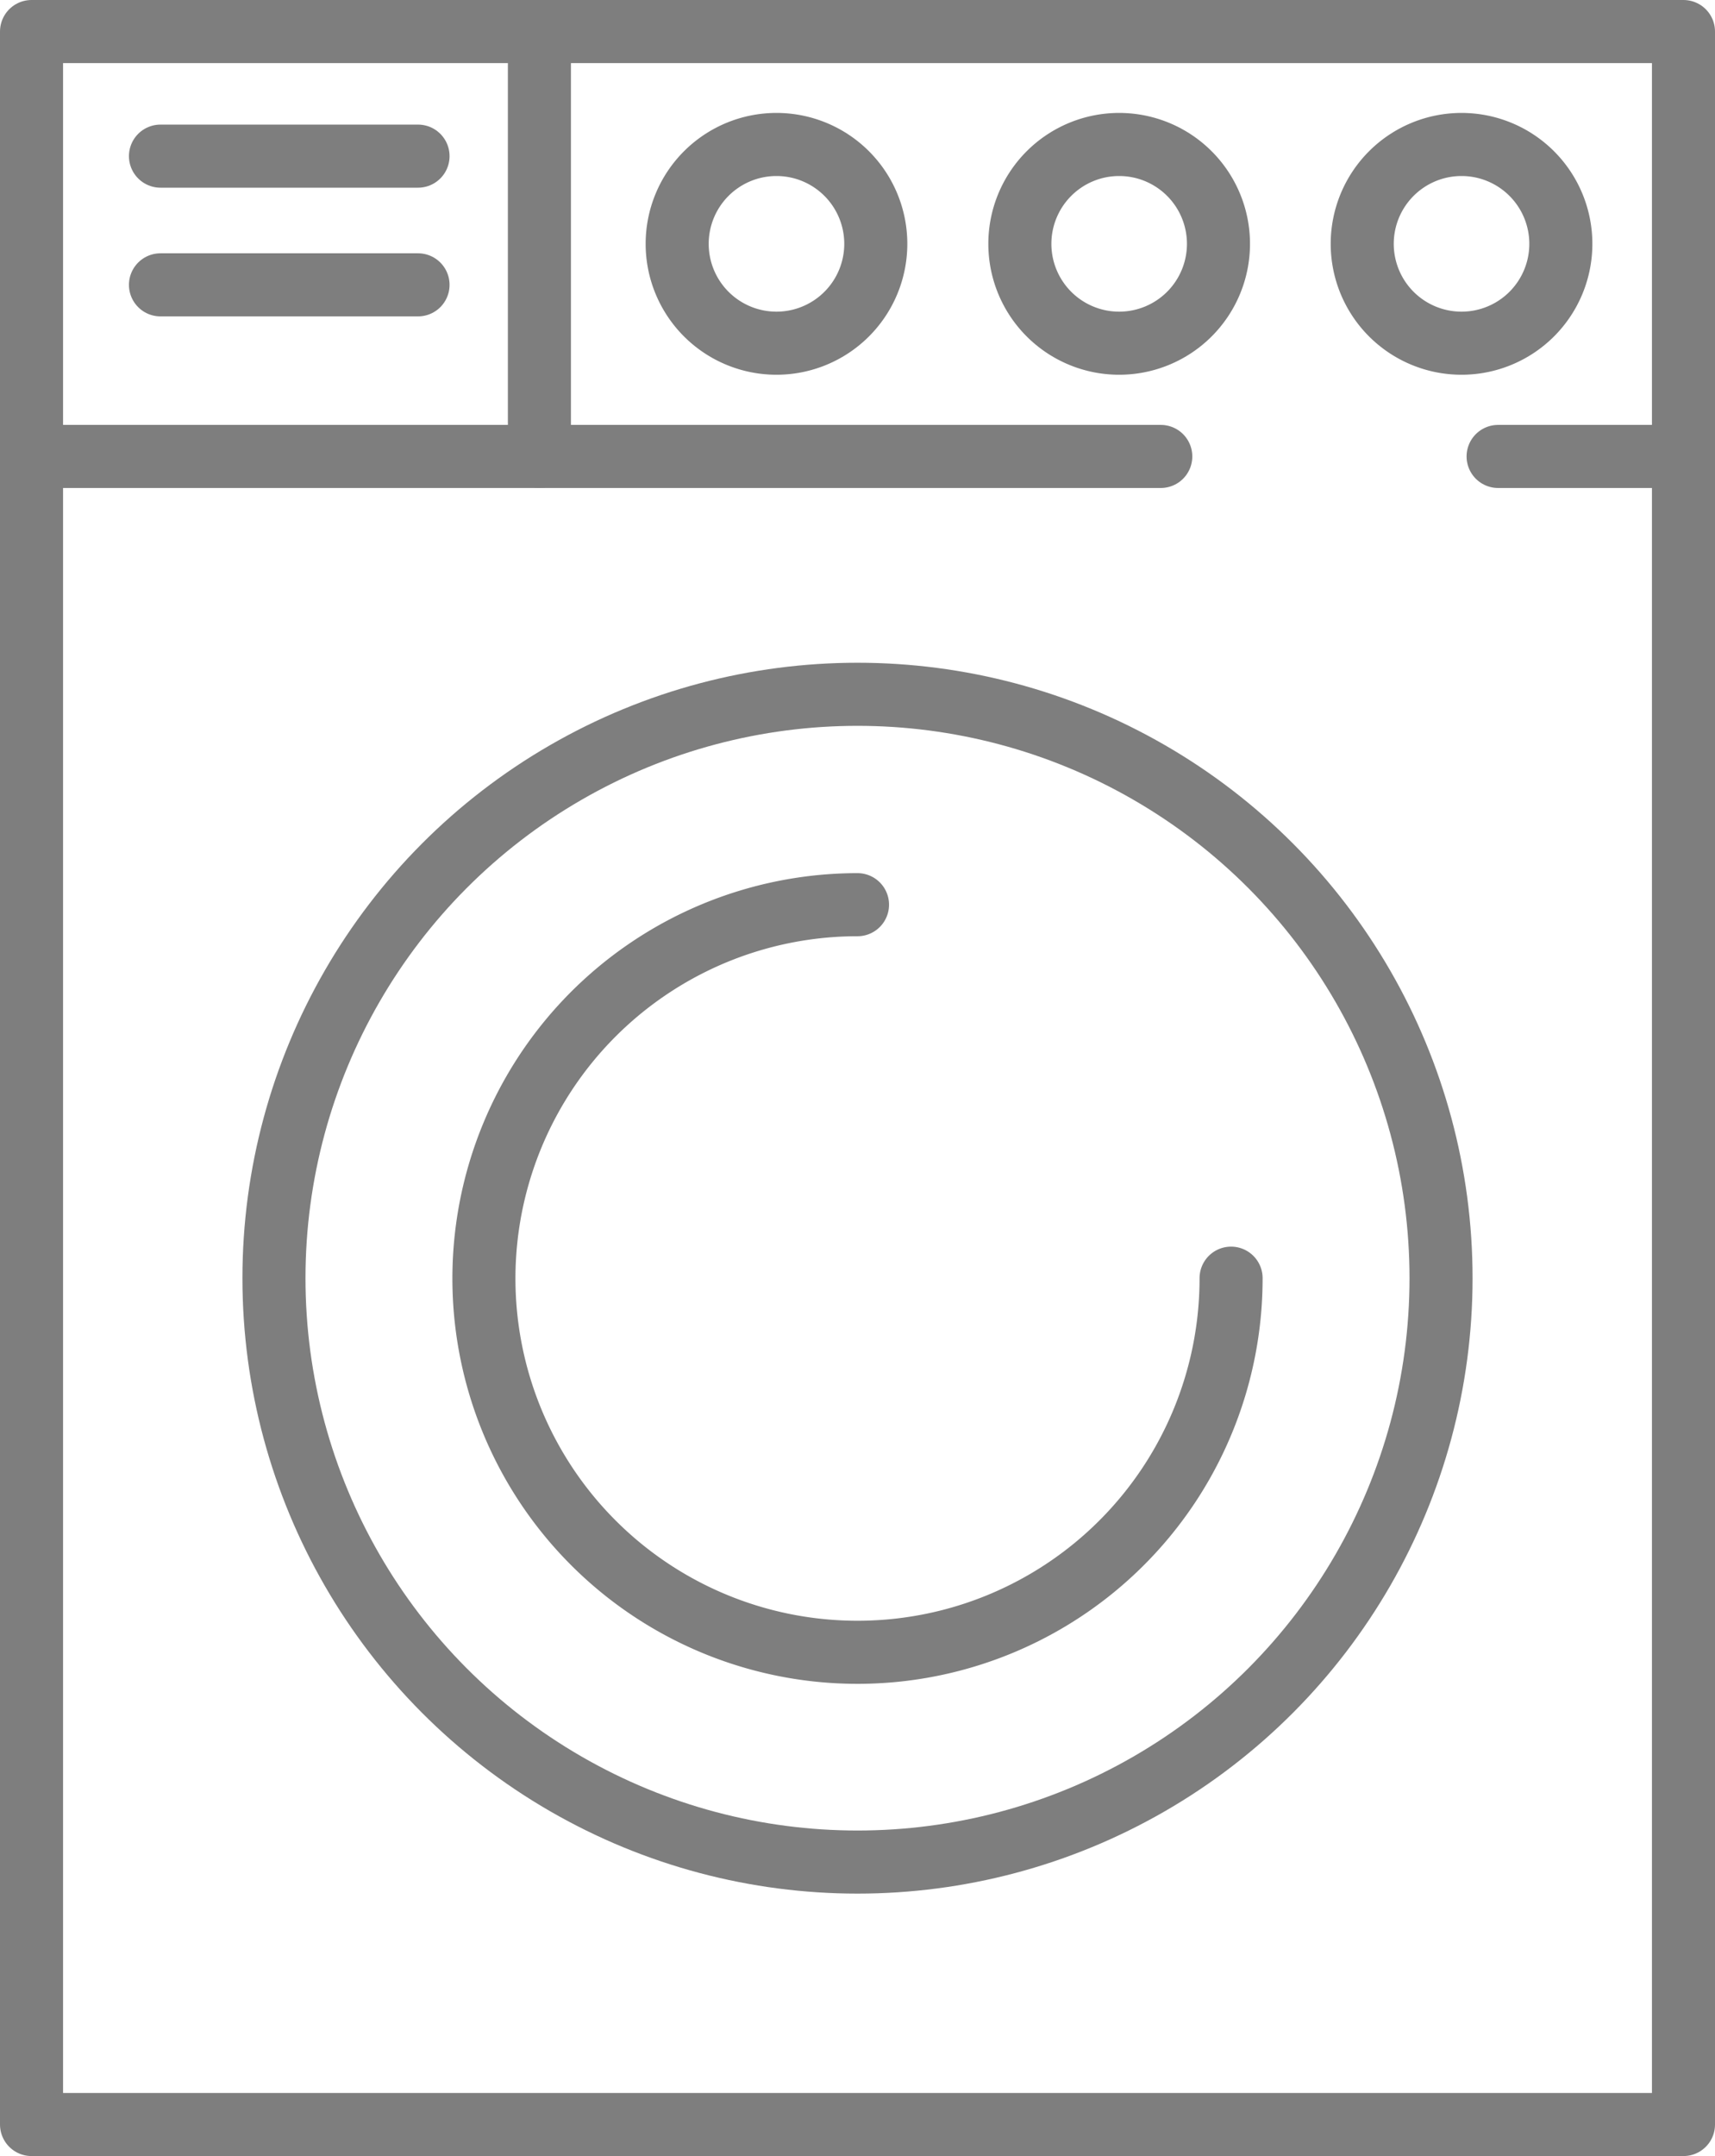 <svg id="Capa_1" data-name="Capa 1" xmlns="http://www.w3.org/2000/svg" viewBox="0 0 54.4 68.35"><defs><style>.cls-1{fill:none;stroke:#7e7e7e;stroke-linecap:round;stroke-linejoin:round;stroke-width:2px;}</style></defs><title>iconos-disfruta</title><rect class="cls-1" x="1" y="1" width="52.4" height="66.35"/><line class="cls-1" x1="47.52" y1="14.47" x2="53.4" y2="14.47"/><line class="cls-1" x1="1" y1="14.47" x2="36.82" y2="14.47"/><circle class="cls-1" cx="27.2" cy="40.52" r="18.51"/><path class="cls-1" d="M39.05,40.52A11.85,11.85,0,1,1,27.2,28.68"/><line class="cls-1" x1="17.11" y1="1" x2="17.11" y2="14.47"/><path class="cls-1" d="M27.78,7.73a3.15,3.15,0,1,1-3.15-3.15A3.15,3.15,0,0,1,27.78,7.73Z"/><path class="cls-1" d="M38.65,7.73A3.15,3.15,0,1,1,35.5,4.58,3.15,3.15,0,0,1,38.65,7.73Z"/><path class="cls-1" d="M49.51,7.73a3.15,3.15,0,1,1-3.15-3.15A3.15,3.15,0,0,1,49.51,7.73Z"/><line class="cls-1" x1="5.09" y1="4.95" x2="13.26" y2="4.95"/><line class="cls-1" x1="5.09" y1="9.03" x2="13.26" y2="9.03"/></svg>